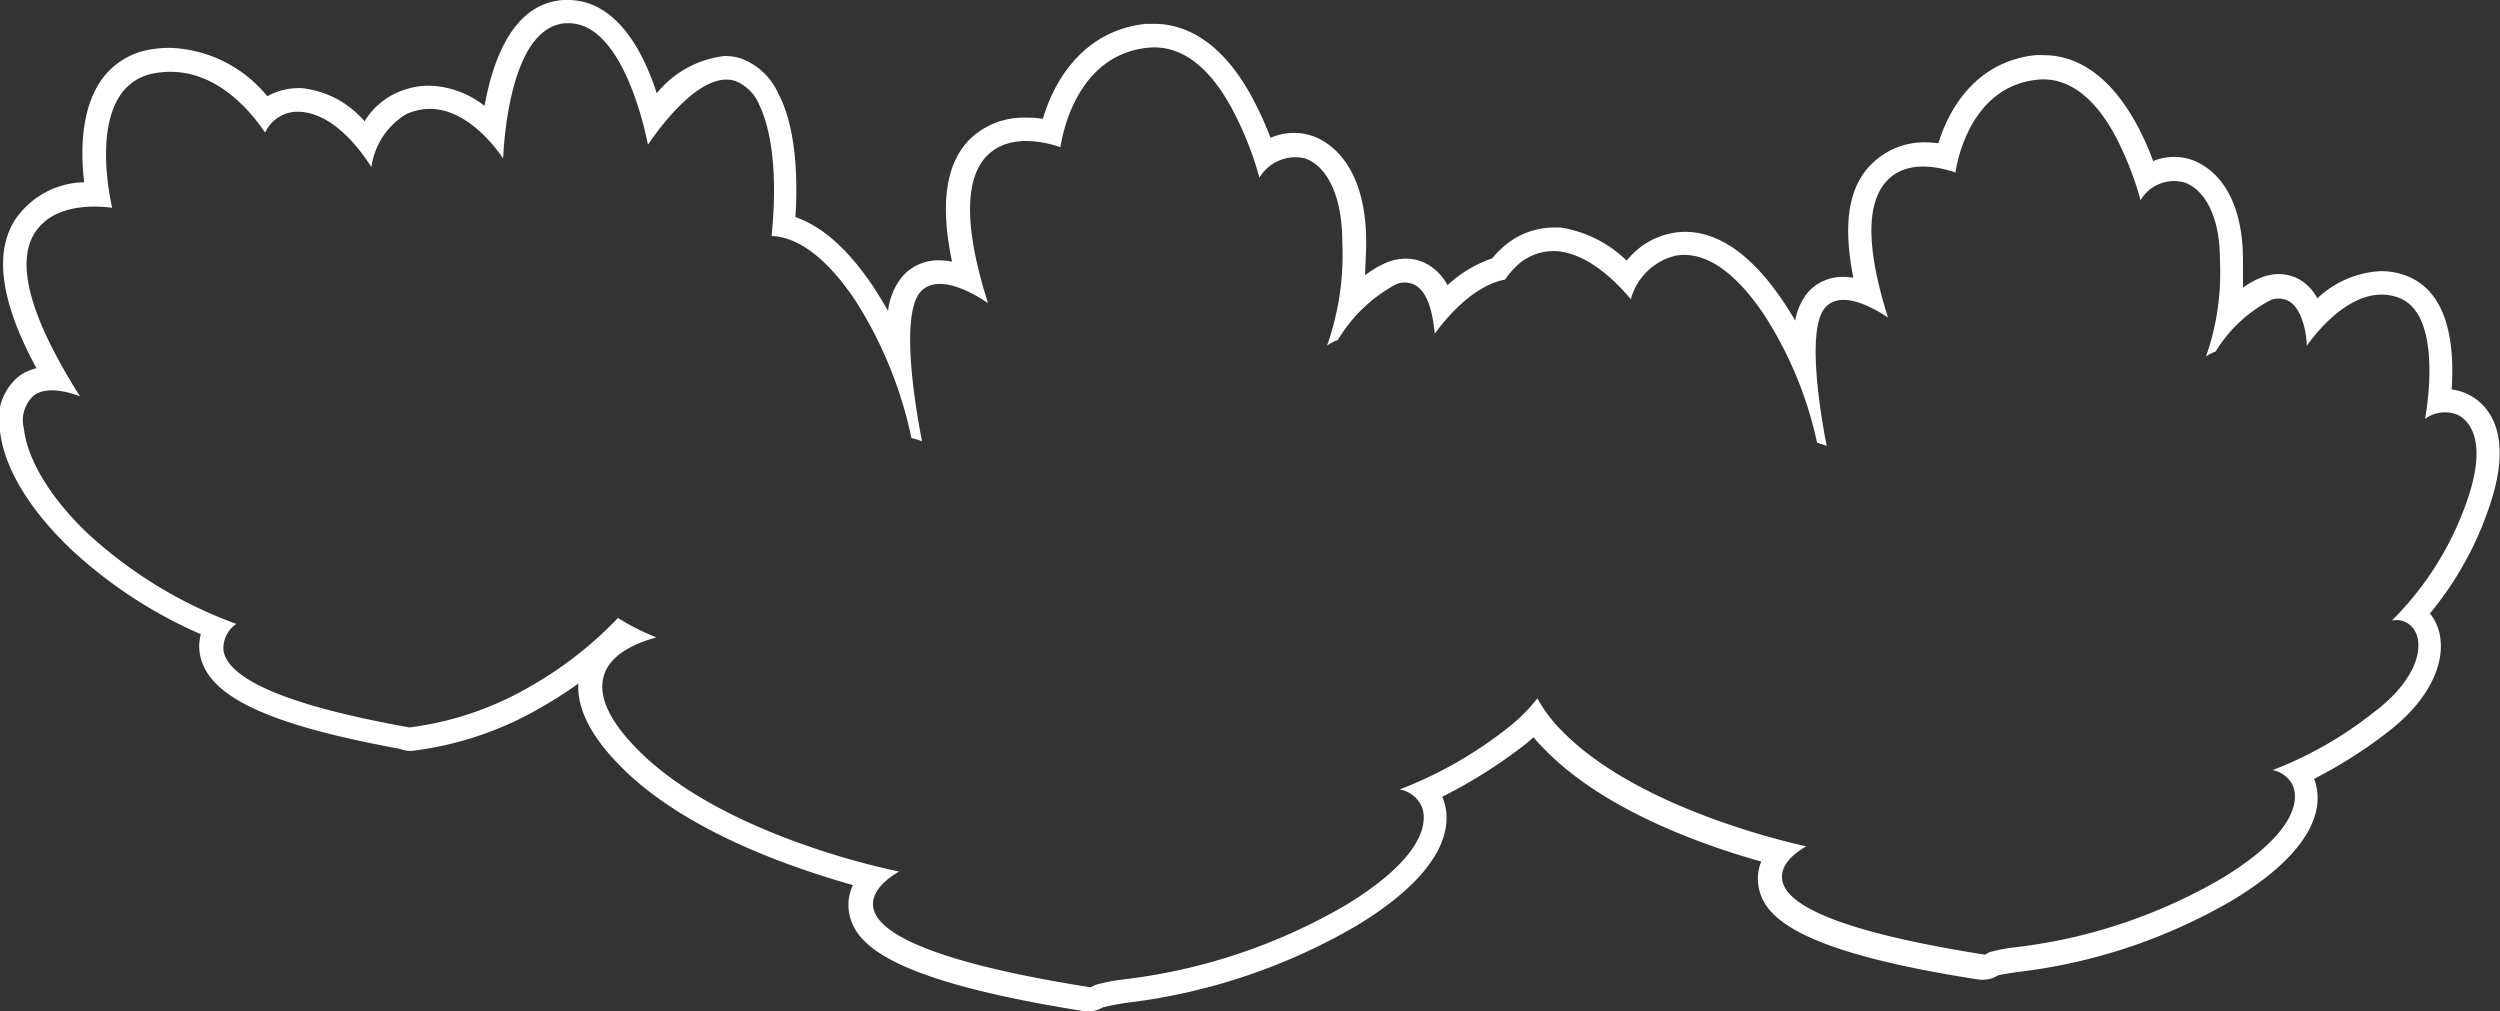 <svg id="圖層_1" data-name="圖層 1" xmlns="http://www.w3.org/2000/svg" viewBox="0 0 150.86 61.03"><rect x="0" y="0" width="150.86" height="61.03" fill="#333333" stroke="none"/><defs><style>.cls-1{fill:#fff;}</style></defs><title>0</title><path class="cls-1" d="M148.86,23.76a3.23,3.23,0,0,0-.92-.26c.18-2.55-.13-5.92-2.79-6.88a4.28,4.28,0,0,0-1.46-.26A6,6,0,0,0,139.84,18a3,3,0,0,0-.87-1,2.56,2.56,0,0,0-1.47-.46,2.91,2.91,0,0,0-1,.19,4.74,4.74,0,0,0-1.15.63c0-.5,0-1.05,0-1.65,0-4.76-2.45-5.87-3.2-6.1a3.33,3.33,0,0,0-2.22.11,16.67,16.67,0,0,0-.88-2c-1.9-3.63-4.16-4.39-5.72-4.39a4.36,4.36,0,0,0-.51,0c-3.23.34-5.07,2.76-5.85,5.32a5.49,5.49,0,0,0-.83-.06A4.48,4.48,0,0,0,113,9.84c-1.44,1.35-1.82,3.63-1.16,6.92a4,4,0,0,0-.59-.05,2.79,2.79,0,0,0-2.17.95,3.73,3.73,0,0,0-.75,1.69c-.21-.36-.42-.71-.65-1.05-1.89-2.86-3.93-4.31-6-4.31a4.23,4.23,0,0,0-.79.08,4.57,4.57,0,0,0-2.73,1.66,7.29,7.29,0,0,0-4-2h-.4a4.62,4.62,0,0,0-3.27,1.38,4.11,4.11,0,0,0-.44.48,7.52,7.52,0,0,0-2.7,1.62,3.21,3.21,0,0,0-1-1.13,2.64,2.64,0,0,0-1.51-.47,3.09,3.09,0,0,0-1.06.19,5.57,5.57,0,0,0-1.4.81c0-.6.06-1.27.06-2,0-5-2.56-6.21-3.35-6.44a3.4,3.4,0,0,0-1-.15,3.48,3.48,0,0,0-1.42.3,20.59,20.59,0,0,0-1-2.23c-2-3.85-4.4-4.65-6-4.65l-.54,0c-3.45.37-5.39,3-6.2,5.73a6.07,6.07,0,0,0-1-.07,4.68,4.68,0,0,0-3.3,1.2c-1.54,1.44-1.93,3.91-1.18,7.49a4.13,4.13,0,0,0-.78-.08,2.86,2.86,0,0,0-2.24,1,4,4,0,0,0-.84,2.06c-.27-.48-.55-.94-.84-1.39-1.51-2.28-3.1-3.71-4.75-4.28.26-4.16-.47-6.39-1-7.38a4,4,0,0,0-2.28-2.19,3.25,3.25,0,0,0-1-.15,6.17,6.17,0,0,0-4.09,2.25C38.79,3,37.14,0,34.26,0H34C31,.2,29.76,3.5,29.24,6.39a5.65,5.65,0,0,0-3.35-1.22,4.75,4.75,0,0,0-2,.45A4.41,4.41,0,0,0,22,7.32a5.8,5.8,0,0,0-3.78-2H18a3.78,3.78,0,0,0-1.87.49,7.9,7.9,0,0,0-5.8-2.92A6.85,6.85,0,0,0,9,3a4.49,4.49,0,0,0-3,2c-1.13,1.78-1.13,4.21-.92,6A5.13,5.13,0,0,0,.94,13.22c-1.32,2-.91,5,1.26,9a3,3,0,0,0-1,.44A3.33,3.33,0,0,0,0,26c.24,2.21,1.76,4.74,4.28,7.14a27.65,27.65,0,0,0,7.84,5.13,2.73,2.73,0,0,0-.05,1.24c.48,2.52,4.09,4.22,12.07,5.68a1.57,1.57,0,0,0,.6.12h.12a20.31,20.31,0,0,0,7.84-2.65,25.61,25.61,0,0,0,2.2-1.41c-.08,1.48.72,3.11,2.41,4.85,3.83,4,10.44,6.26,14.16,7.31a2.74,2.74,0,0,0-.25,1.54c.26,1.93,2.15,4.16,14.26,6.08h.24a1.66,1.66,0,0,0,.86-.26l.06,0A13.18,13.18,0,0,1,68,60.51a35.94,35.94,0,0,0,13.86-4.65c6.12-3.7,5.66-6.68,5.17-7.78v0a30.37,30.37,0,0,0,4.8-3c.25-.19.49-.39.71-.59q.28.34.63.69c3.55,3.68,9.51,5.8,13.11,6.81a2.71,2.71,0,0,0-.18,1.38c.24,1.83,2,4,13.37,5.75h.23a1.66,1.66,0,0,0,.86-.26l0,0c.21-.06.82-.15,1.23-.21a33.43,33.43,0,0,0,12.95-4.34c5.65-3.42,5.34-6.2,4.9-7.31a28.33,28.33,0,0,0,4.39-2.78c3.35-2.55,3.79-5.38,2.79-6.94a2.48,2.48,0,0,0-.19-.26,20.22,20.22,0,0,0,3.74-6.92C151.74,25.63,149.77,24.18,148.86,23.76Zm.2,5.88a18.86,18.86,0,0,1-4.73,7.81,1.26,1.26,0,0,1,1.35.55c.68,1.06.06,3.13-2.46,5a23.1,23.1,0,0,1-6.08,3.47,1.69,1.69,0,0,1,1.22.94c.24.55.65,2.6-4.3,5.6a32.13,32.13,0,0,1-12.43,4.15,9.57,9.57,0,0,0-1.58.3l-.25.14h0a.11.11,0,0,1-.08,0h0c-7.84-1.24-11.94-2.76-12.18-4.53-.12-1,.91-1.67,1.45-2-1.82-.4-10.41-2.5-14.77-7a8.58,8.58,0,0,1-1.45-1.93A9.88,9.88,0,0,1,91,43.91a24.76,24.76,0,0,1-6.55,3.73,1.78,1.78,0,0,1,1.33,1c.26.59.69,2.79-4.61,6A34.59,34.59,0,0,1,67.81,59.1a11.38,11.38,0,0,0-1.7.33l-.28.14s0,0,0,0a.11.11,0,0,1-.07,0h0c-8.42-1.33-12.82-3-13.07-4.85-.14-1,1-1.81,1.57-2.13C52.32,52.21,43.05,50,38.35,45.1c-1.65-1.71-2.29-3.19-1.89-4.39.48-1.43,2.29-2,3.15-2.25a13.65,13.65,0,0,1-2.32-1.17A22.92,22.92,0,0,1,32,41.42a19.2,19.2,0,0,1-7.25,2.47h0a.11.11,0,0,1-.08,0l0,0c-7.08-1.27-10.84-2.82-11.18-4.6a1.76,1.76,0,0,1,.77-1.64,26.78,26.78,0,0,1-9-5.49C3,30,1.64,27.69,1.44,25.85a2,2,0,0,1,.62-2c.8-.57,2.13-.18,2.77.07-3-4.73-3.92-8.06-2.71-9.9S6,12.44,6.77,12.54c-.2-.87-.92-4.58.43-6.71a3.07,3.07,0,0,1,2.07-1.4C13,3.72,15.38,7.11,16,8a2.16,2.16,0,0,1,2.16-1.25c1.3.09,2.81,1.09,4.25,3.33a4.45,4.45,0,0,1,2.1-3.19c2.83-1.28,5.15,1.64,5.85,2.67.08-1.68.59-7.95,3.78-8.16h.17c3.12,0,4.5,5.88,4.79,7.33.68-1,3.22-4.52,5.28-3.84a2.63,2.63,0,0,1,1.45,1.47c.4.81,1.21,3.13.73,7.88,1.28.05,3.05.89,5.08,3.93A25,25,0,0,1,55,26.43a4.51,4.51,0,0,1,.64.2c-.26-1.31-1.41-7.46-.11-9,1.06-1.21,3.27.1,4.09.66-1.45-4.56-1.44-7.57,0-8.95s3.75-.67,4.37-.46c.14-.92,1.05-5.57,5.28-6,2-.2,3.75,1.14,5.18,3.88A20.51,20.51,0,0,1,76,10.72a2.53,2.53,0,0,1,2.72-1.17C79.83,9.9,81,11.41,81,14.63a16.39,16.39,0,0,1-.92,6.22,2.66,2.66,0,0,1,.65-.33,9.14,9.14,0,0,1,3.5-3.36,1.33,1.33,0,0,1,1.27.11c.83.58,1,2.14,1.08,2.87.58-.81,2.25-2.89,4.24-3.27a4.94,4.94,0,0,1,.59-.71,3.2,3.2,0,0,1,2.57-1c2.06.17,3.89,2.24,4.43,2.9a3.7,3.7,0,0,1,2.69-2.63c1.21-.22,3.13.22,5.39,3.62a23.18,23.18,0,0,1,3.16,7.67,4.39,4.39,0,0,1,.58.19c-.25-1.26-1.31-7-.09-8.35,1-1.12,3,.08,3.79.6-1.34-4.23-1.33-7,0-8.32s3.48-.63,4.07-.43c.13-.88,1-5.18,4.93-5.6,1.81-.19,3.49,1,4.83,3.61a19.79,19.79,0,0,1,1.41,3.66A2.34,2.34,0,0,1,131.77,11c1.06.32,2.2,1.74,2.19,4.74a15.19,15.19,0,0,1-.84,5.77,2.47,2.47,0,0,1,.58-.3A8.49,8.49,0,0,1,137,18.12a1.28,1.28,0,0,1,1.2.1c.76.53,1,2,1,2.65.7-1,3-3.81,5.51-2.92s1.89,5.83,1.63,7.33a2,2,0,0,1,2-.23C148.84,25.31,150.06,26.29,149.06,29.64Z"/></svg>